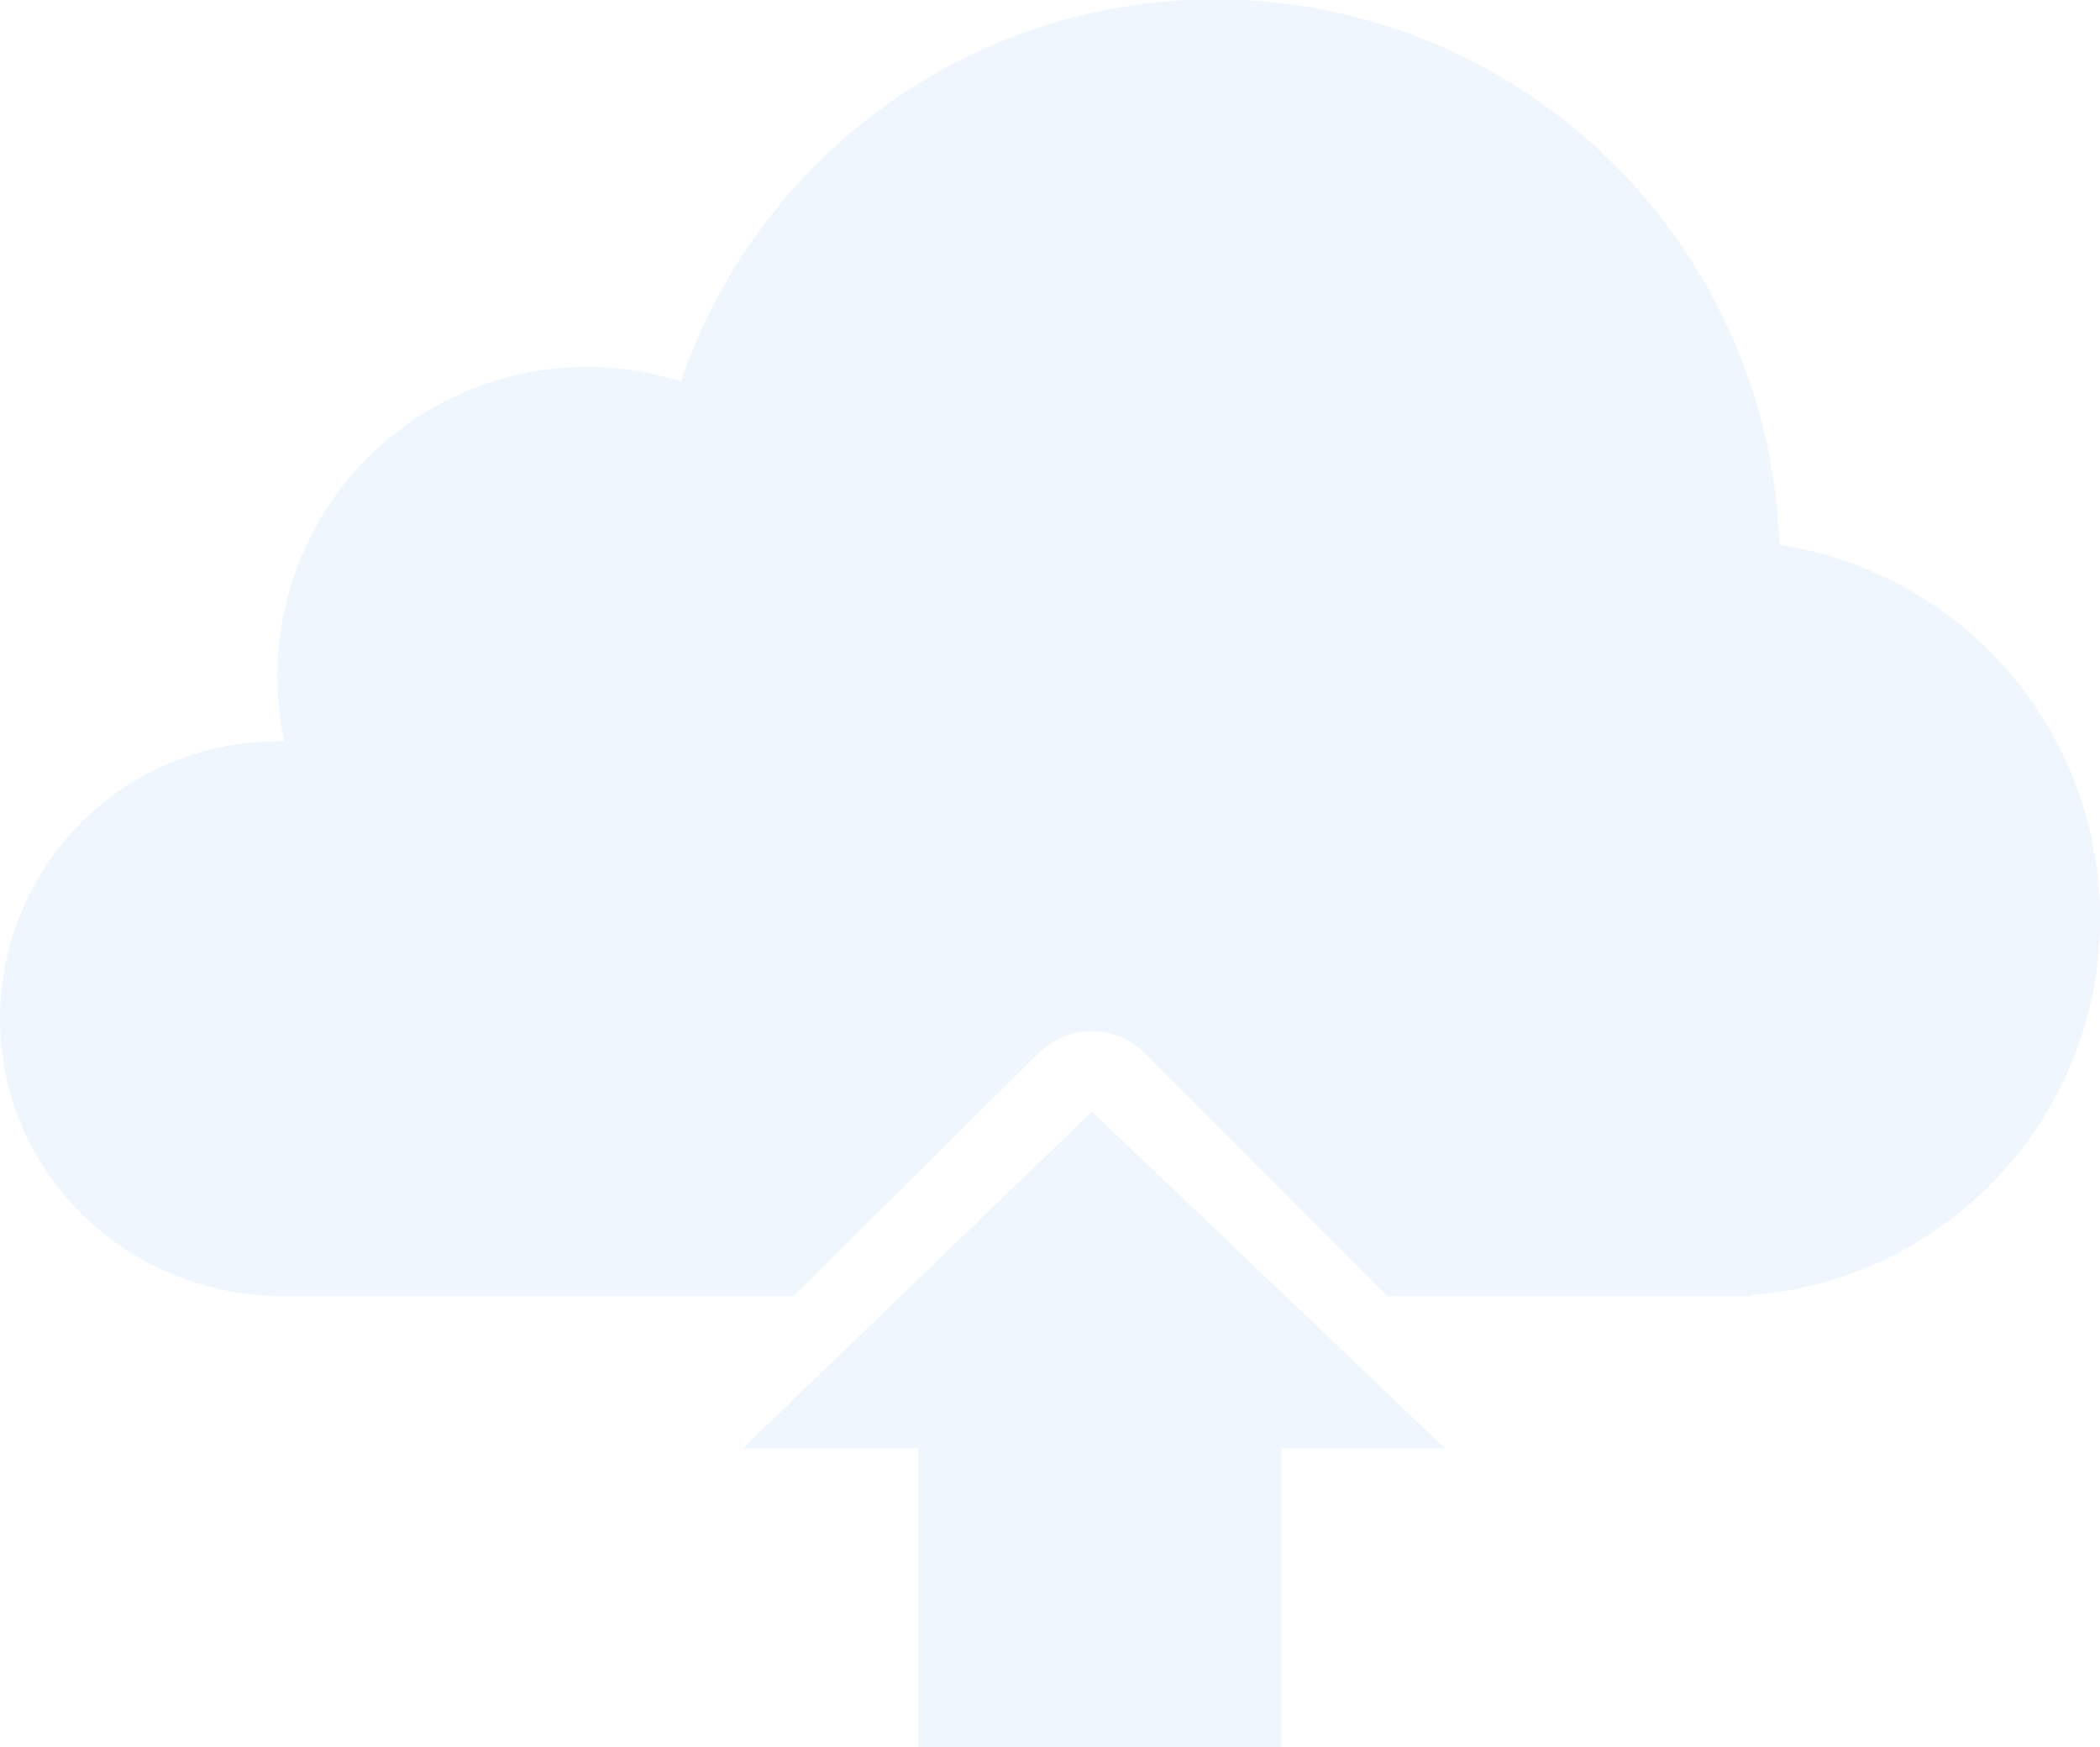 <svg xmlns="http://www.w3.org/2000/svg" viewBox="0 0 337.06 280.39"><title>upload-icon</title><polygon points="147.36 280.39 205.66 280.39 205.66 232.5 231.95 232.5 175.26 178.43 119.22 232.5 147.36 232.5 147.36 280.39" style="fill:#6ba4ef;opacity:0.1"/><path d="M285.6,87.45a0,0,0,0,1,0,0A90.61,90.61,0,0,0,109.29,61.23a.06.06,0,0,1-.07,0,49.63,49.63,0,0,0-64.69,47.28A50.48,50.48,0,0,0,45.65,119c-.37,0-.74,0-1.12,0A44.53,44.53,0,0,0,.09,160.67c-1.65,26,19.33,47.4,45.42,47.4h81.81l0,0,39.48-39.11a12,12,0,0,1,16.89.05l39,39.06,0,0H281l0-.17A60.66,60.66,0,0,0,285.6,87.45Z" style="fill:#6ba4ef;opacity:0.1"/></svg>